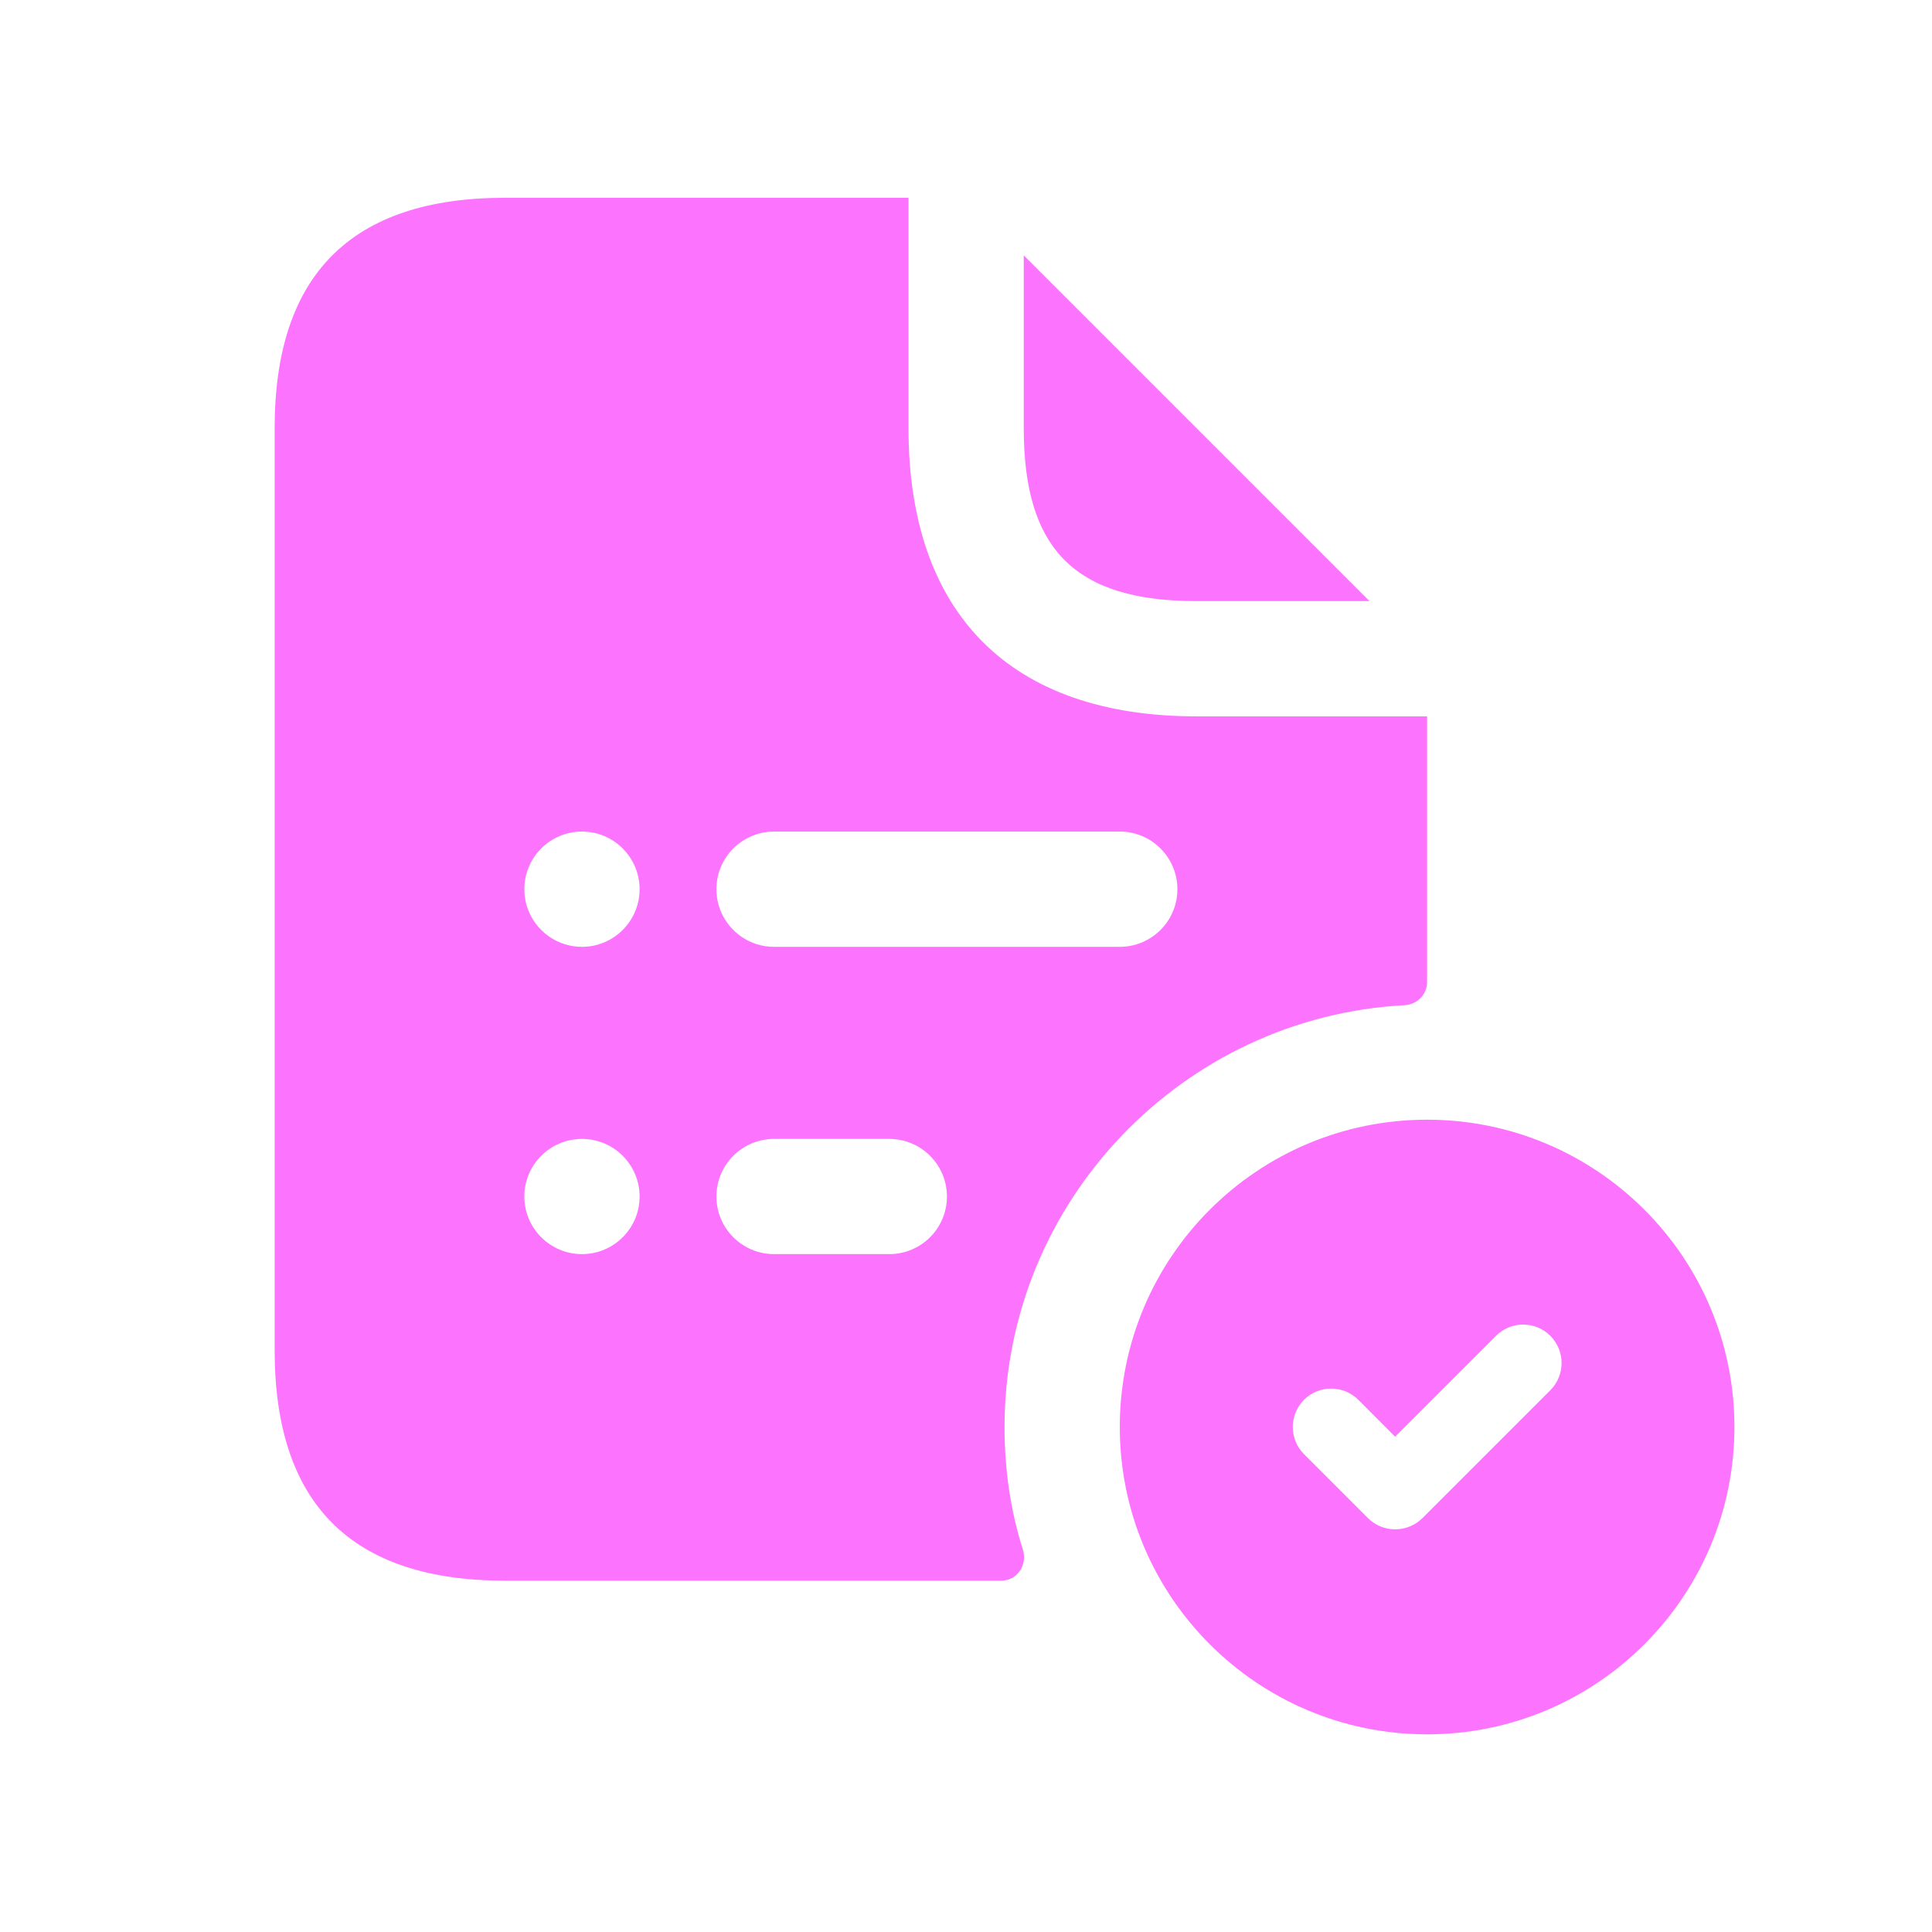 <svg width="38" height="38" viewBox="0 0 38 38" fill="none" xmlns="http://www.w3.org/2000/svg">
<g id="file-list-check">
<path id="file-list-check_2" d="M20.136 8.423V5.023L26.936 11.823H23.536C21.148 11.823 20.136 10.81 20.136 8.423ZM20.121 30.485C20.211 30.787 20 31.09 19.697 31.09H9.936C6.913 31.09 5.402 29.578 5.402 26.556V8.423C5.402 5.401 6.913 3.89 9.936 3.89H17.869V8.423C17.869 12.08 19.879 14.09 23.536 14.09H28.069V19.318C28.069 19.56 27.872 19.756 27.631 19.771C23.264 19.998 19.758 23.64 19.758 28.067C19.758 28.914 19.879 29.73 20.121 30.485ZM12.58 23.534C12.58 22.909 12.072 22.401 11.447 22.401C10.821 22.401 10.313 22.909 10.313 23.534C10.313 24.16 10.821 24.667 11.447 24.667C12.072 24.667 12.58 24.16 12.58 23.534ZM12.58 17.49C12.58 16.864 12.072 16.356 11.447 16.356C10.821 16.356 10.313 16.864 10.313 17.49C10.313 18.115 10.821 18.623 11.447 18.623C12.072 18.623 12.58 18.115 12.58 17.49ZM18.625 23.534C18.625 22.909 18.117 22.401 17.491 22.401H15.225C14.599 22.401 14.091 22.909 14.091 23.534C14.091 24.16 14.599 24.667 15.225 24.667H17.491C18.117 24.667 18.625 24.16 18.625 23.534ZM22.025 18.623C22.65 18.623 23.158 18.115 23.158 17.49C23.158 16.864 22.65 16.356 22.025 16.356H15.225C14.599 16.356 14.091 16.864 14.091 17.49C14.091 18.115 14.599 18.623 15.225 18.623H22.025ZM34.114 28.067C34.114 31.405 31.407 34.112 28.069 34.112C24.731 34.112 22.025 31.405 22.025 28.067C22.025 24.729 24.731 22.023 28.069 22.023C31.407 22.023 34.114 24.729 34.114 28.067ZM30.493 26.274C30.198 25.979 29.719 25.979 29.424 26.274L27.44 28.258L26.716 27.532C26.422 27.238 25.943 27.238 25.648 27.532C25.354 27.827 25.354 28.306 25.648 28.601L26.907 29.86C27.049 30.002 27.241 30.08 27.442 30.08C27.643 30.08 27.835 30 27.977 29.86L30.496 27.341C30.787 27.047 30.788 26.57 30.493 26.274Z" fill="#FC74FE"/>
</g>
</svg>
